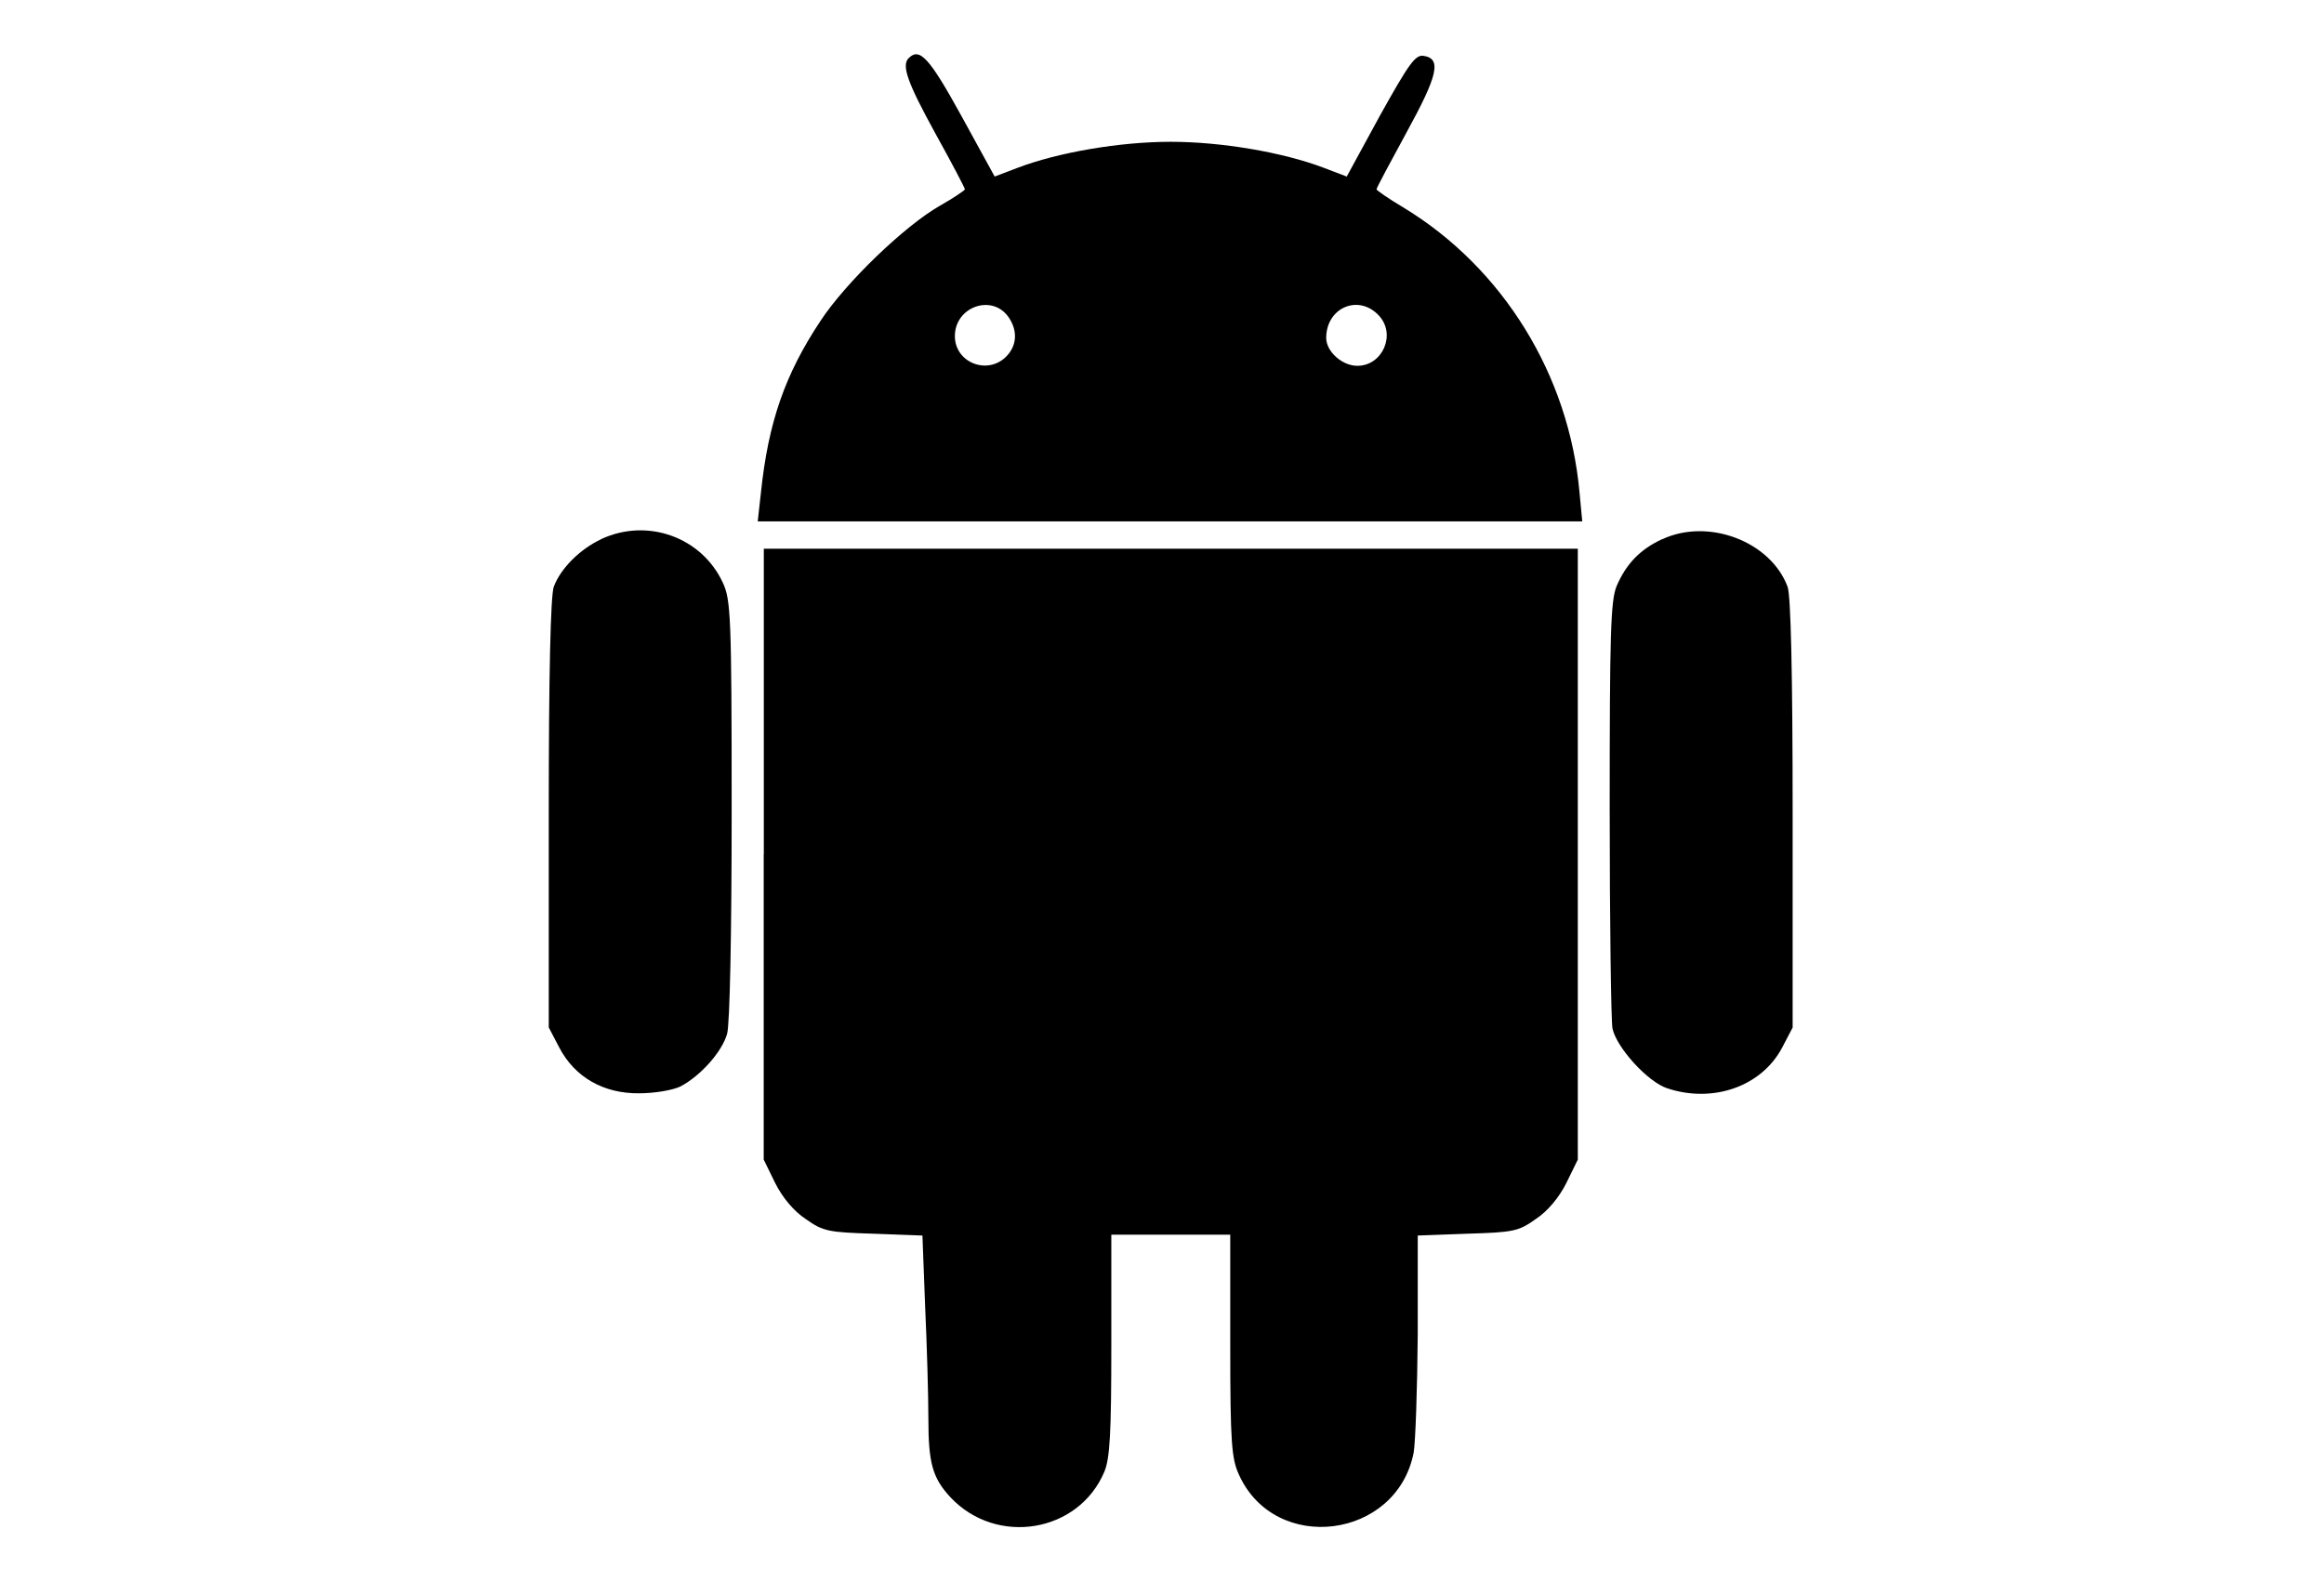 <?xml version="1.0" encoding="utf-8"?>
<!DOCTYPE svg PUBLIC "-//W3C//DTD SVG 1.1//EN" "http://www.w3.org/Graphics/SVG/1.1/DTD/svg11.dtd">
<svg version="1.1" xmlns="http://www.w3.org/2000/svg" xmlns:xlink="http://www.w3.org/1999/xlink" width="47" height="32" viewBox="0 0 47 32">
<path d="M18.377 1.175c-0.148 0.148-0.028 0.49 0.536 1.517 0.333 0.601 0.601 1.11 0.601 1.138 0 0.018-0.231 0.176-0.509 0.333-0.712 0.407-1.905 1.554-2.414 2.331-0.712 1.073-1.054 2.044-1.202 3.468l-0.065 0.583h16.675l-0.055-0.583c-0.213-2.377-1.544-4.532-3.542-5.753-0.314-0.185-0.564-0.361-0.564-0.379 0-0.028 0.277-0.546 0.61-1.156 0.629-1.147 0.712-1.489 0.342-1.544-0.166-0.028-0.296 0.157-0.879 1.202l-0.675 1.239-0.462-0.176c-0.823-0.314-2.072-0.527-3.098-0.527s-2.275 0.213-3.098 0.527l-0.462 0.176-0.675-1.23c-0.647-1.175-0.842-1.387-1.064-1.165zM20.393 6.409c0.194 0.277 0.176 0.583-0.046 0.805-0.379 0.379-1.036 0.12-1.036-0.416 0-0.592 0.749-0.86 1.082-0.388zM27.894 6.391c0.342 0.379 0.065 1.008-0.444 1.008-0.305 0-0.629-0.287-0.629-0.564 0-0.62 0.666-0.897 1.073-0.444z" fill="#000000"></path>
<path d="M12.162 10.904c-0.435 0.203-0.823 0.592-0.962 0.962-0.065 0.176-0.102 1.757-0.102 4.587v4.328l0.213 0.407c0.314 0.601 0.897 0.934 1.619 0.925 0.314 0 0.684-0.065 0.832-0.139 0.407-0.213 0.842-0.703 0.943-1.064 0.056-0.194 0.092-2.053 0.092-4.541 0-3.894-0.018-4.236-0.176-4.578-0.425-0.925-1.526-1.323-2.46-0.888z" fill="#000000"></path>
<path d="M33.618 10.904c-0.444 0.203-0.731 0.499-0.925 0.953-0.12 0.296-0.139 0.962-0.139 4.495 0 2.284 0.028 4.291 0.056 4.449 0.083 0.388 0.712 1.082 1.11 1.212 0.925 0.305 1.905-0.037 2.321-0.823l0.213-0.407v-4.328c0-2.83-0.037-4.412-0.102-4.587-0.342-0.916-1.6-1.397-2.534-0.962z" fill="#000000"></path>
<path d="M15.445 17.276v6.178l0.231 0.472c0.148 0.296 0.379 0.573 0.62 0.731 0.351 0.25 0.462 0.268 1.369 0.296l0.99 0.037 0.055 1.443c0.037 0.805 0.065 1.813 0.065 2.257 0 0.897 0.083 1.202 0.444 1.591 0.934 0.999 2.599 0.721 3.117-0.518 0.111-0.277 0.139-0.768 0.139-2.571v-2.22h2.405v2.238c0 1.979 0.028 2.294 0.176 2.617 0.731 1.619 3.191 1.304 3.533-0.444 0.037-0.213 0.074-1.286 0.083-2.395v-1.998l0.999-0.037c0.934-0.028 1.036-0.046 1.387-0.296 0.24-0.157 0.472-0.435 0.62-0.731l0.231-0.472v-12.356h-16.462v6.178z" fill="#000000"></path>
</svg>
